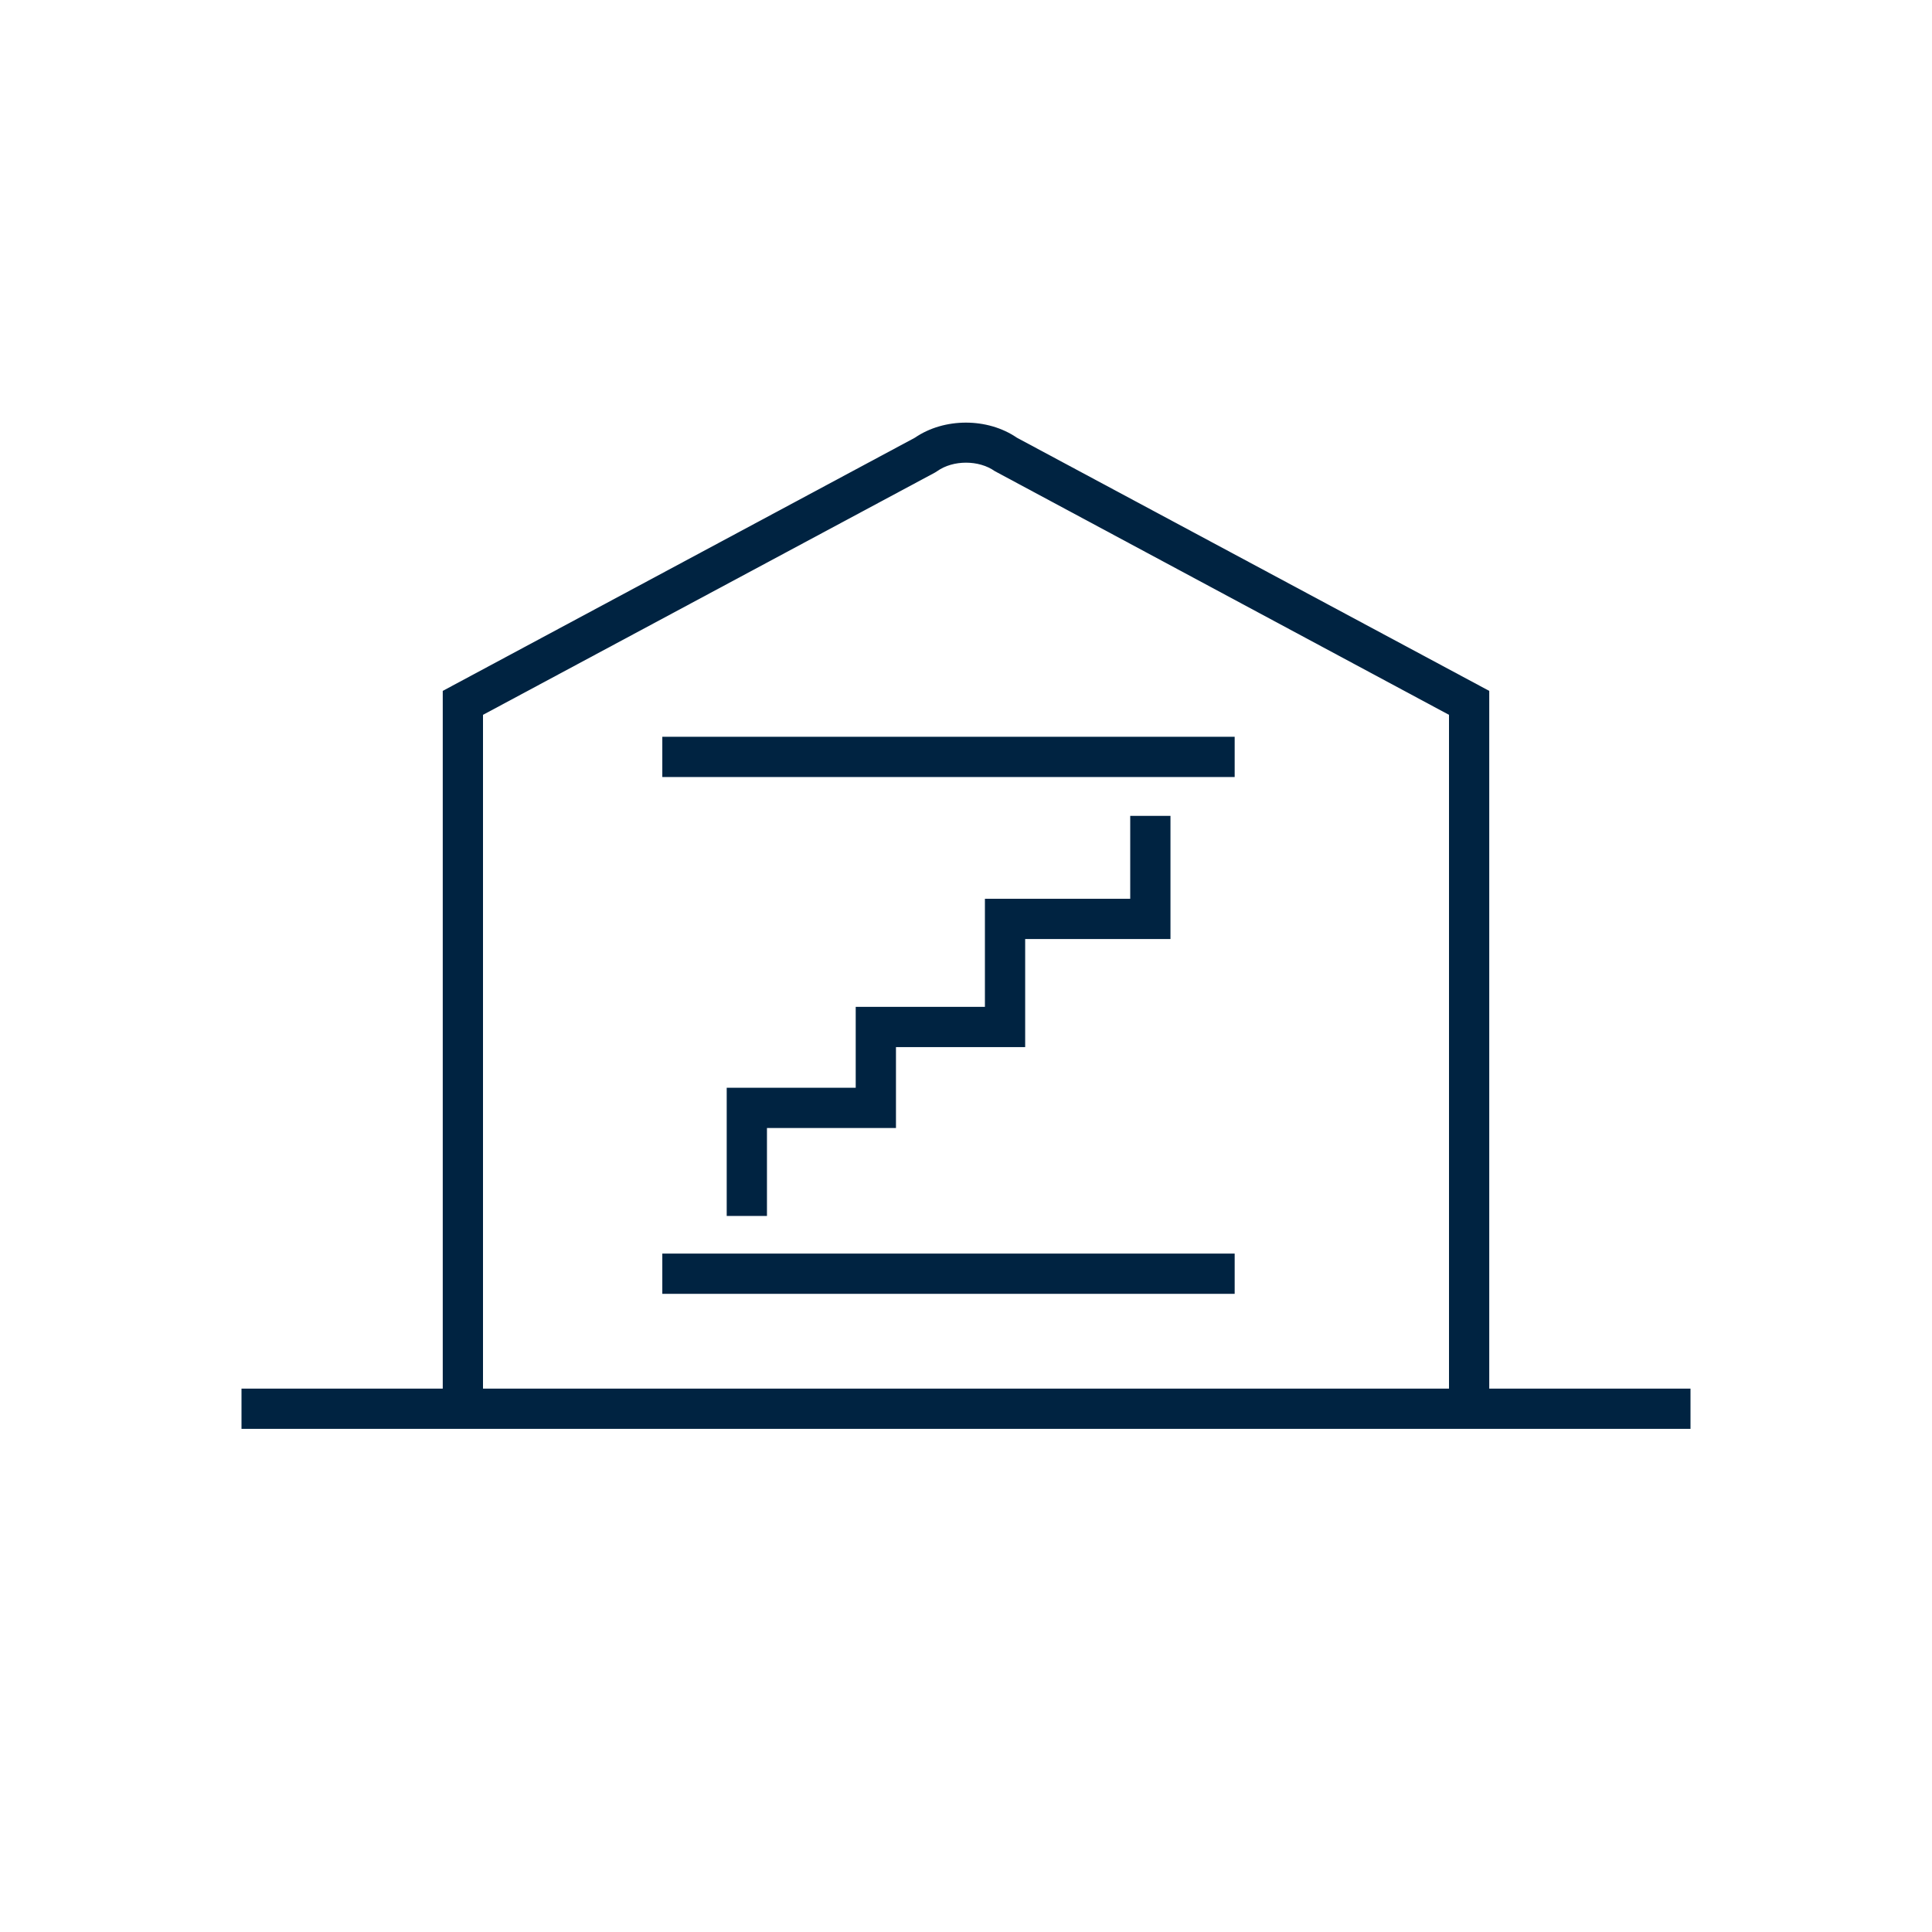 <svg width="96" height="96" viewBox="0 0 96 96" fill="none" xmlns="http://www.w3.org/2000/svg">
<path d="M74 69V34.33L50.53 21.75C49.07 20.75 46.92 20.75 45.46 21.75L22 34.33V69H12V71H84V69H74ZM24 69V35.52L46.46 23.48L46.57 23.41C47.36 22.85 48.64 22.85 49.43 23.41L72 35.52V69H24Z" fill="#002341"/>
<path d="M61.35 36.61H32.91V38.61H61.35V36.61Z" fill="#002341"/>
<path d="M61.35 62.29H32.91V64.29H61.35V62.29Z" fill="#002341"/>
<path d="M44.52 56.05V52.03H50.94V46.66H58.16V40.54H56.16V44.66H48.94V50.03H42.52V54.05H36.11V60.42H38.11V56.05H44.52Z" fill="#002341"/>
</svg>
